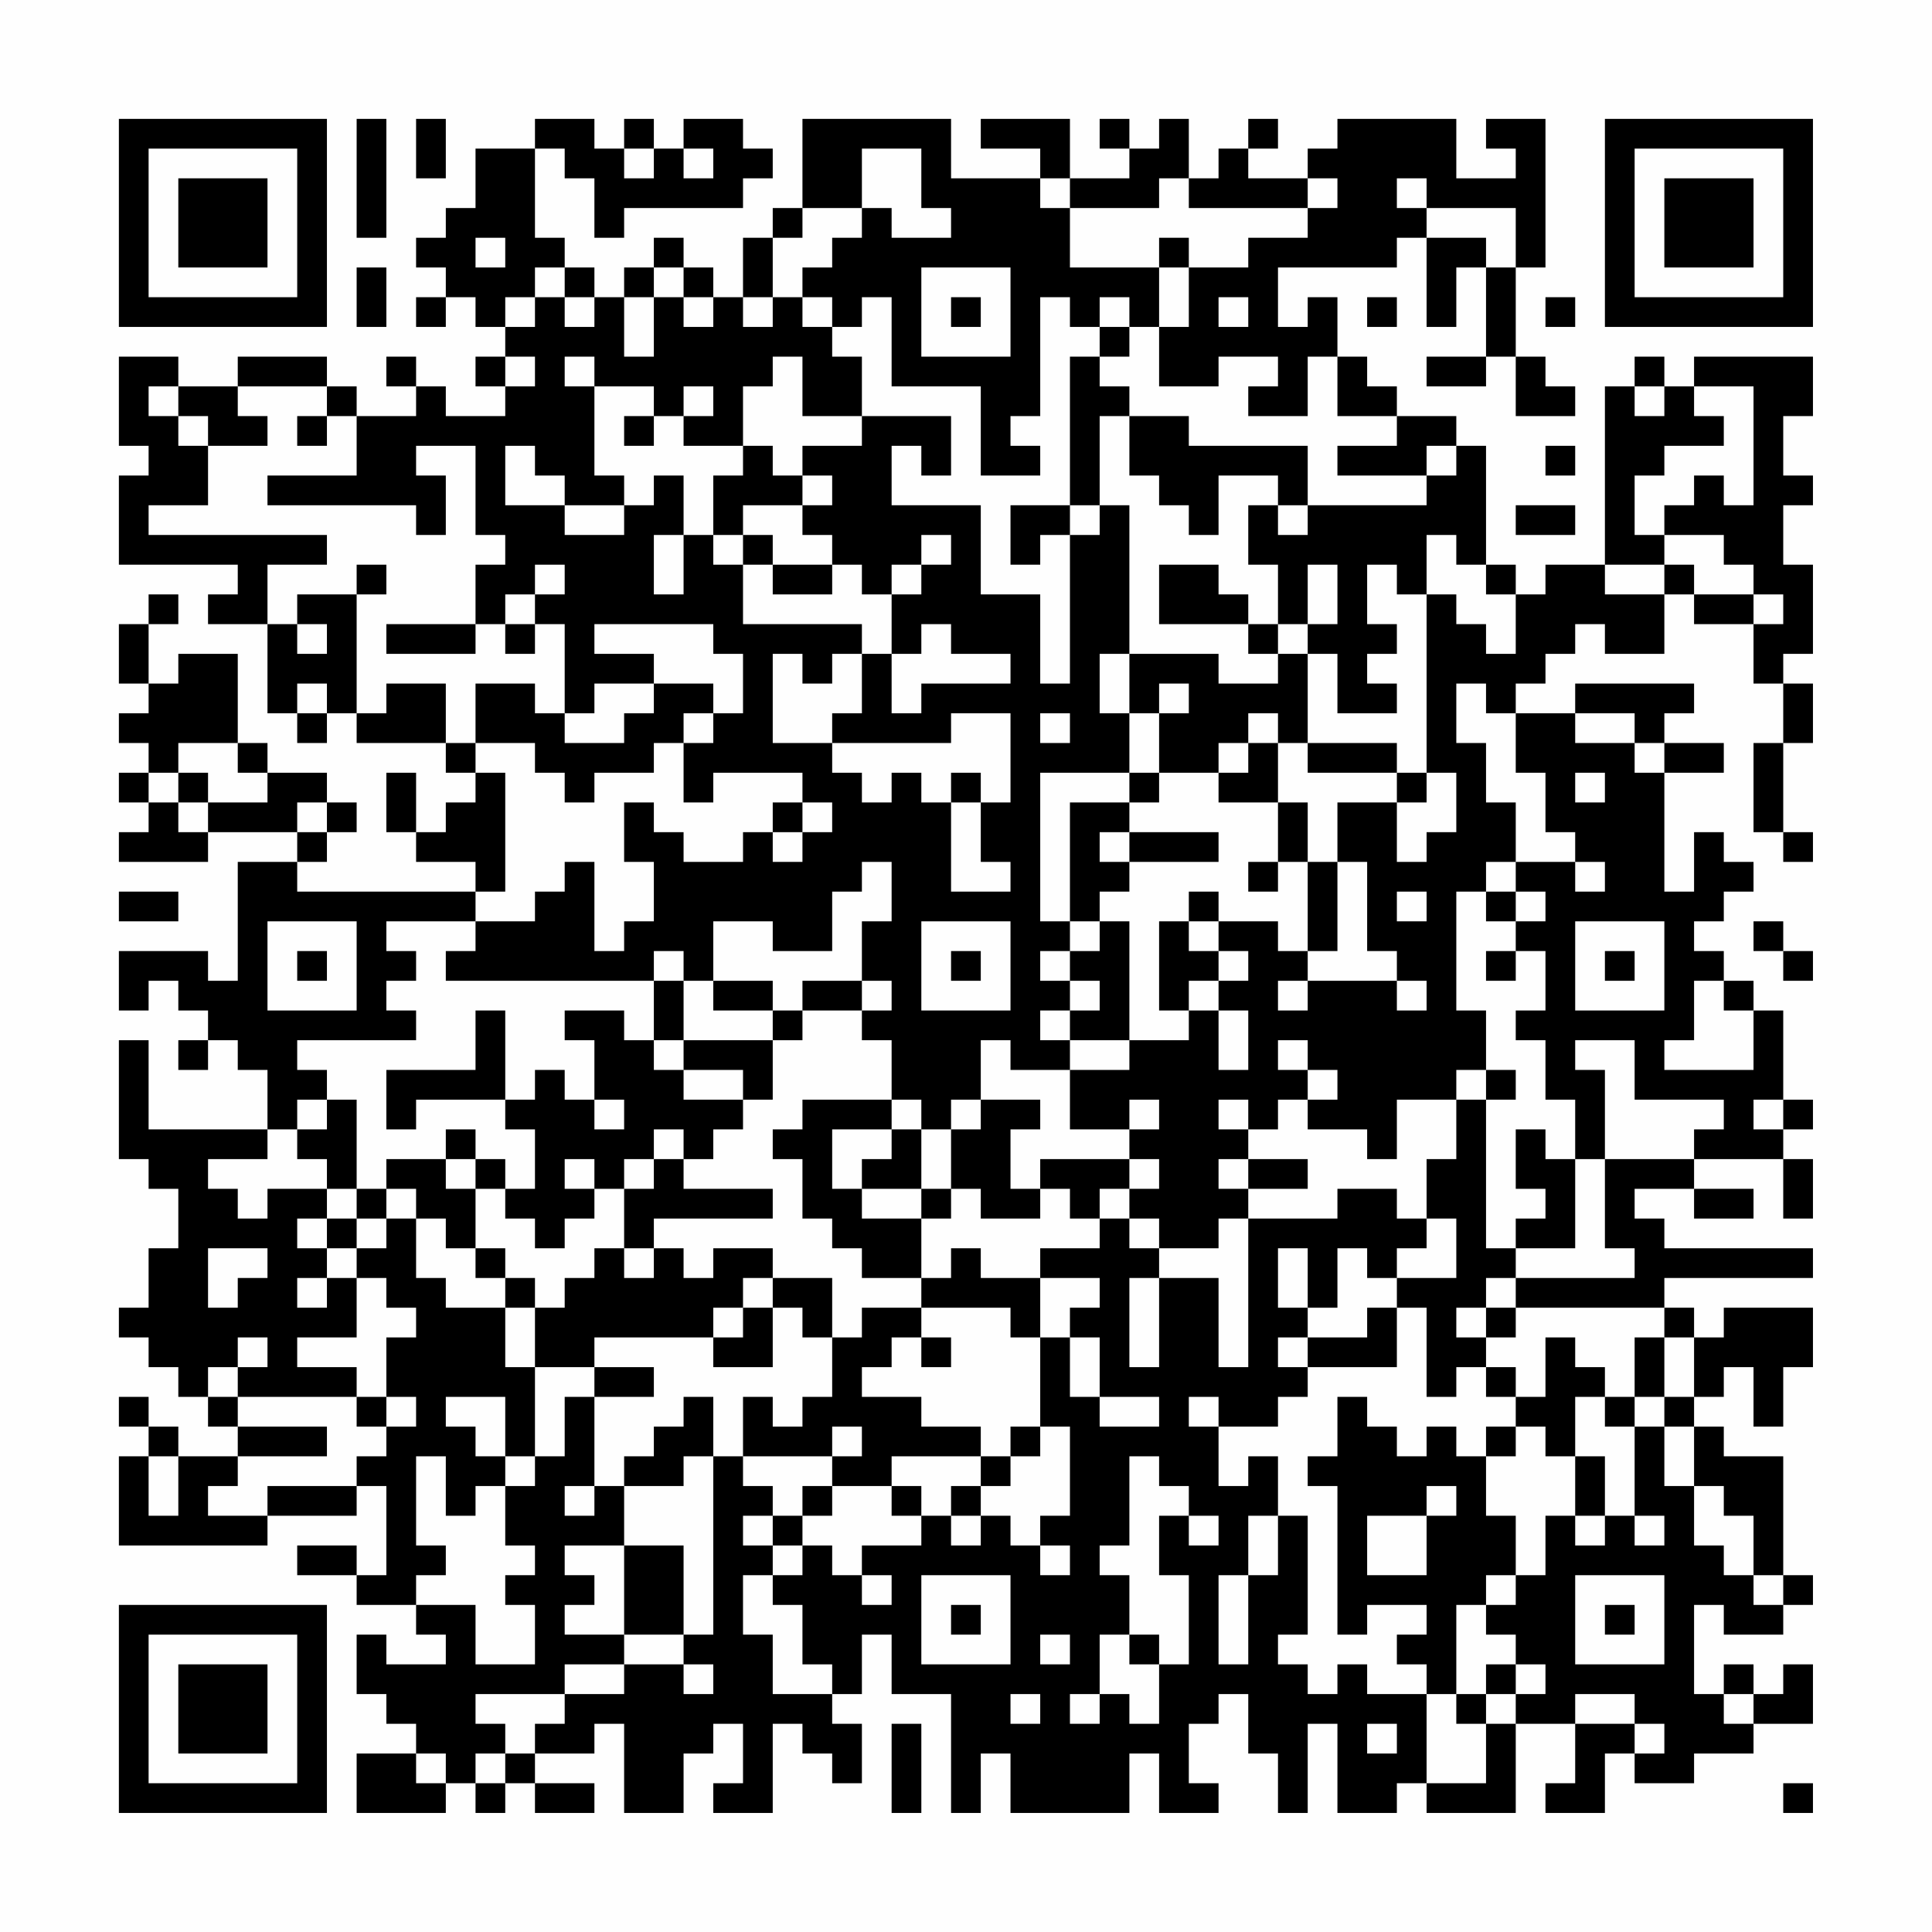 <?xml version="1.0" encoding="UTF-8"?>
<svg xmlns="http://www.w3.org/2000/svg" version="1.1" width="300" height="300" viewBox="0 0 300 300"><rect x="0" y="0" width="300" height="300" fill="#fefefe"/><g transform="scale(4.615)"><g transform="translate(4,4)"><path fill-rule="evenodd" d="M8 0L8 4L9 4L9 0ZM10 0L10 2L11 2L11 0ZM14 0L14 1L12 1L12 3L11 3L11 4L10 4L10 5L11 5L11 6L10 6L10 7L11 7L11 6L12 6L12 7L13 7L13 8L12 8L12 9L13 9L13 10L11 10L11 9L10 9L10 8L9 8L9 9L10 9L10 10L8 10L8 9L7 9L7 8L4 8L4 9L2 9L2 8L0 8L0 11L1 11L1 12L0 12L0 15L4 15L4 16L3 16L3 17L5 17L5 20L6 20L6 21L7 21L7 20L8 20L8 21L11 21L11 22L12 22L12 23L11 23L11 24L10 24L10 22L9 22L9 24L10 24L10 25L12 25L12 26L6 26L6 25L7 25L7 24L8 24L8 23L7 23L7 22L5 22L5 21L4 21L4 18L2 18L2 19L1 19L1 17L2 17L2 16L1 16L1 17L0 17L0 19L1 19L1 20L0 20L0 21L1 21L1 22L0 22L0 23L1 23L1 24L0 24L0 25L3 25L3 24L6 24L6 25L4 25L4 29L3 29L3 28L0 28L0 30L1 30L1 29L2 29L2 30L3 30L3 31L2 31L2 32L3 32L3 31L4 31L4 32L5 32L5 34L1 34L1 31L0 31L0 35L1 35L1 36L2 36L2 38L1 38L1 40L0 40L0 41L1 41L1 42L2 42L2 43L3 43L3 44L4 44L4 45L2 45L2 44L1 44L1 43L0 43L0 44L1 44L1 45L0 45L0 48L5 48L5 47L8 47L8 46L9 46L9 49L8 49L8 48L6 48L6 49L8 49L8 50L10 50L10 51L11 51L11 52L9 52L9 51L8 51L8 53L9 53L9 54L10 54L10 55L8 55L8 57L11 57L11 56L12 56L12 57L13 57L13 56L14 56L14 57L16 57L16 56L14 56L14 55L16 55L16 54L17 54L17 57L19 57L19 55L20 55L20 54L21 54L21 56L20 56L20 57L22 57L22 54L23 54L23 55L24 55L24 56L25 56L25 54L24 54L24 53L25 53L25 51L26 51L26 53L28 53L28 57L29 57L29 55L30 55L30 57L34 57L34 55L35 55L35 57L37 57L37 56L36 56L36 54L37 54L37 53L38 53L38 55L39 55L39 57L40 57L40 54L41 54L41 57L43 57L43 56L44 56L44 57L47 57L47 54L49 54L49 56L48 56L48 57L50 57L50 55L51 55L51 56L53 56L53 55L55 55L55 54L57 54L57 52L56 52L56 53L55 53L55 52L54 52L54 53L53 53L53 50L54 50L54 51L56 51L56 50L57 50L57 49L56 49L56 45L54 45L54 44L53 44L53 43L54 43L54 42L55 42L55 44L56 44L56 42L57 42L57 40L54 40L54 41L53 41L53 40L52 40L52 39L57 39L57 38L52 38L52 37L51 37L51 36L53 36L53 37L55 37L55 36L53 36L53 35L56 35L56 37L57 37L57 35L56 35L56 34L57 34L57 33L56 33L56 30L55 30L55 29L54 29L54 28L53 28L53 27L54 27L54 26L55 26L55 25L54 25L54 24L53 24L53 26L52 26L52 22L54 22L54 21L52 21L52 20L53 20L53 19L49 19L49 20L47 20L47 19L48 19L48 18L49 18L49 17L50 17L50 18L52 18L52 16L53 16L53 17L55 17L55 19L56 19L56 21L55 21L55 24L56 24L56 25L57 25L57 24L56 24L56 21L57 21L57 19L56 19L56 18L57 18L57 15L56 15L56 13L57 13L57 12L56 12L56 10L57 10L57 8L53 8L53 9L52 9L52 8L51 8L51 9L50 9L50 15L48 15L48 16L47 16L47 15L46 15L46 11L45 11L45 10L43 10L43 9L42 9L42 8L41 8L41 6L40 6L40 7L39 7L39 5L43 5L43 4L44 4L44 7L45 7L45 5L46 5L46 8L44 8L44 9L46 9L46 8L47 8L47 10L49 10L49 9L48 9L48 8L47 8L47 5L48 5L48 0L46 0L46 1L47 1L47 2L45 2L45 0L41 0L41 1L40 1L40 2L38 2L38 1L39 1L39 0L38 0L38 1L37 1L37 2L36 2L36 0L35 0L35 1L34 1L34 0L33 0L33 1L34 1L34 2L32 2L32 0L29 0L29 1L31 1L31 2L28 2L28 0L23 0L23 3L22 3L22 4L21 4L21 6L20 6L20 5L19 5L19 4L18 4L18 5L17 5L17 6L16 6L16 5L15 5L15 4L14 4L14 1L15 1L15 2L16 2L16 4L17 4L17 3L21 3L21 2L22 2L22 1L21 1L21 0L19 0L19 1L18 1L18 0L17 0L17 1L16 1L16 0ZM17 1L17 2L18 2L18 1ZM19 1L19 2L20 2L20 1ZM25 1L25 3L23 3L23 4L22 4L22 6L21 6L21 7L22 7L22 6L23 6L23 7L24 7L24 8L25 8L25 10L23 10L23 8L22 8L22 9L21 9L21 11L19 11L19 10L20 10L20 9L19 9L19 10L18 10L18 9L16 9L16 8L15 8L15 9L16 9L16 12L17 12L17 13L15 13L15 12L14 12L14 11L13 11L13 13L15 13L15 14L17 14L17 13L18 13L18 12L19 12L19 14L18 14L18 16L19 16L19 14L20 14L20 15L21 15L21 17L25 17L25 18L24 18L24 19L23 19L23 18L22 18L22 21L24 21L24 22L25 22L25 23L26 23L26 22L27 22L27 23L28 23L28 26L30 26L30 25L29 25L29 23L30 23L30 20L28 20L28 21L24 21L24 20L25 20L25 18L26 18L26 20L27 20L27 19L30 19L30 18L28 18L28 17L27 17L27 18L26 18L26 16L27 16L27 15L28 15L28 14L27 14L27 15L26 15L26 16L25 16L25 15L24 15L24 14L23 14L23 13L24 13L24 12L23 12L23 11L25 11L25 10L28 10L28 12L27 12L27 11L26 11L26 13L29 13L29 16L31 16L31 19L32 19L32 14L33 14L33 13L34 13L34 18L33 18L33 20L34 20L34 22L31 22L31 27L32 27L32 28L31 28L31 29L32 29L32 30L31 30L31 31L32 31L32 32L30 32L30 31L29 31L29 33L28 33L28 34L27 34L27 33L26 33L26 31L25 31L25 30L26 30L26 29L25 29L25 27L26 27L26 25L25 25L25 26L24 26L24 28L22 28L22 27L20 27L20 29L19 29L19 28L18 28L18 29L11 29L11 28L12 28L12 27L14 27L14 26L15 26L15 25L16 25L16 28L17 28L17 27L18 27L18 25L17 25L17 23L18 23L18 24L19 24L19 25L21 25L21 24L22 24L22 25L23 25L23 24L24 24L24 23L23 23L23 22L20 22L20 23L19 23L19 21L20 21L20 20L21 20L21 18L20 18L20 17L16 17L16 18L18 18L18 19L16 19L16 20L15 20L15 17L14 17L14 16L15 16L15 15L14 15L14 16L13 16L13 17L12 17L12 15L13 15L13 14L12 14L12 11L10 11L10 12L11 12L11 14L10 14L10 13L5 13L5 12L8 12L8 10L7 10L7 9L4 9L4 10L5 10L5 11L3 11L3 10L2 10L2 9L1 9L1 10L2 10L2 11L3 11L3 13L1 13L1 14L7 14L7 15L5 15L5 17L6 17L6 18L7 18L7 17L6 17L6 16L8 16L8 20L9 20L9 19L11 19L11 21L12 21L12 22L13 22L13 26L12 26L12 27L9 27L9 28L10 28L10 29L9 29L9 30L10 30L10 31L6 31L6 32L7 32L7 33L6 33L6 34L5 34L5 35L3 35L3 36L4 36L4 37L5 37L5 36L7 36L7 37L6 37L6 38L7 38L7 39L6 39L6 40L7 40L7 39L8 39L8 41L6 41L6 42L8 42L8 43L4 43L4 42L5 42L5 41L4 41L4 42L3 42L3 43L4 43L4 44L7 44L7 45L4 45L4 46L3 46L3 47L5 47L5 46L8 46L8 45L9 45L9 44L10 44L10 43L9 43L9 41L10 41L10 40L9 40L9 39L8 39L8 38L9 38L9 37L10 37L10 39L11 39L11 40L13 40L13 42L14 42L14 45L13 45L13 43L11 43L11 44L12 44L12 45L13 45L13 46L12 46L12 47L11 47L11 45L10 45L10 48L11 48L11 49L10 49L10 50L12 50L12 52L14 52L14 50L13 50L13 49L14 49L14 48L13 48L13 46L14 46L14 45L15 45L15 43L16 43L16 46L15 46L15 47L16 47L16 46L17 46L17 48L15 48L15 49L16 49L16 50L15 50L15 51L17 51L17 52L15 52L15 53L12 53L12 54L13 54L13 55L12 55L12 56L13 56L13 55L14 55L14 54L15 54L15 53L17 53L17 52L19 52L19 53L20 53L20 52L19 52L19 51L20 51L20 45L21 45L21 46L22 46L22 47L21 47L21 48L22 48L22 49L21 49L21 51L22 51L22 53L24 53L24 52L23 52L23 50L22 50L22 49L23 49L23 48L24 48L24 49L25 49L25 50L26 50L26 49L25 49L25 48L27 48L27 47L28 47L28 48L29 48L29 47L30 47L30 48L31 48L31 49L32 49L32 48L31 48L31 47L32 47L32 44L31 44L31 41L32 41L32 43L33 43L33 44L35 44L35 43L33 43L33 41L32 41L32 40L33 40L33 39L31 39L31 38L33 38L33 37L34 37L34 38L35 38L35 39L34 39L34 42L35 42L35 39L37 39L37 42L38 42L38 37L41 37L41 36L43 36L43 37L44 37L44 38L43 38L43 39L42 39L42 38L41 38L41 40L40 40L40 38L39 38L39 40L40 40L40 41L39 41L39 42L40 42L40 43L39 43L39 44L37 44L37 43L36 43L36 44L37 44L37 46L38 46L38 45L39 45L39 47L38 47L38 49L37 49L37 52L38 52L38 49L39 49L39 47L40 47L40 51L39 51L39 52L40 52L40 53L41 53L41 52L42 52L42 53L44 53L44 56L46 56L46 54L47 54L47 53L48 53L48 52L47 52L47 51L46 51L46 50L47 50L47 49L48 49L48 47L49 47L49 48L50 48L50 47L51 47L51 48L52 48L52 47L51 47L51 44L52 44L52 46L53 46L53 48L54 48L54 49L55 49L55 50L56 50L56 49L55 49L55 47L54 47L54 46L53 46L53 44L52 44L52 43L53 43L53 41L52 41L52 40L47 40L47 39L51 39L51 38L50 38L50 35L53 35L53 34L54 34L54 33L51 33L51 31L49 31L49 32L50 32L50 35L49 35L49 33L48 33L48 31L47 31L47 30L48 30L48 28L47 28L47 27L48 27L48 26L47 26L47 25L49 25L49 26L50 26L50 25L49 25L49 24L48 24L48 22L47 22L47 20L46 20L46 19L45 19L45 21L46 21L46 23L47 23L47 25L46 25L46 26L45 26L45 30L46 30L46 32L45 32L45 33L43 33L43 35L42 35L42 34L40 34L40 33L41 33L41 32L40 32L40 31L39 31L39 32L40 32L40 33L39 33L39 34L38 34L38 33L37 33L37 34L38 34L38 35L37 35L37 36L38 36L38 37L37 37L37 38L35 38L35 37L34 37L34 36L35 36L35 35L34 35L34 34L35 34L35 33L34 33L34 34L32 34L32 32L34 32L34 31L36 31L36 30L37 30L37 32L38 32L38 30L37 30L37 29L38 29L38 28L37 28L37 27L39 27L39 28L40 28L40 29L39 29L39 30L40 30L40 29L43 29L43 30L44 30L44 29L43 29L43 28L42 28L42 25L41 25L41 23L43 23L43 25L44 25L44 24L45 24L45 22L44 22L44 16L45 16L45 17L46 17L46 18L47 18L47 16L46 16L46 15L45 15L45 14L44 14L44 16L43 16L43 15L42 15L42 17L43 17L43 18L42 18L42 19L43 19L43 20L41 20L41 18L40 18L40 17L41 17L41 15L40 15L40 17L39 17L39 15L38 15L38 13L39 13L39 14L40 14L40 13L44 13L44 12L45 12L45 11L44 11L44 12L41 12L41 11L43 11L43 10L41 10L41 8L40 8L40 10L38 10L38 9L39 9L39 8L37 8L37 9L35 9L35 7L36 7L36 5L38 5L38 4L40 4L40 3L41 3L41 2L40 2L40 3L36 3L36 2L35 2L35 3L32 3L32 2L31 2L31 3L32 3L32 5L35 5L35 7L34 7L34 6L33 6L33 7L32 7L32 6L31 6L31 10L30 10L30 11L31 11L31 12L29 12L29 9L26 9L26 6L25 6L25 7L24 7L24 6L23 6L23 5L24 5L24 4L25 4L25 3L26 3L26 4L28 4L28 3L27 3L27 1ZM43 2L43 3L44 3L44 4L46 4L46 5L47 5L47 3L44 3L44 2ZM12 4L12 5L13 5L13 4ZM35 4L35 5L36 5L36 4ZM8 5L8 7L9 7L9 5ZM14 5L14 6L13 6L13 7L14 7L14 6L15 6L15 7L16 7L16 6L15 6L15 5ZM18 5L18 6L17 6L17 8L18 8L18 6L19 6L19 7L20 7L20 6L19 6L19 5ZM27 5L27 8L30 8L30 5ZM28 6L28 7L29 7L29 6ZM37 6L37 7L38 7L38 6ZM42 6L42 7L43 7L43 6ZM48 6L48 7L49 7L49 6ZM33 7L33 8L32 8L32 13L30 13L30 15L31 15L31 14L32 14L32 13L33 13L33 10L34 10L34 12L35 12L35 13L36 13L36 14L37 14L37 12L39 12L39 13L40 13L40 11L36 11L36 10L34 10L34 9L33 9L33 8L34 8L34 7ZM13 8L13 9L14 9L14 8ZM51 9L51 10L52 10L52 9ZM53 9L53 10L54 10L54 11L52 11L52 12L51 12L51 14L52 14L52 15L50 15L50 16L52 16L52 15L53 15L53 16L55 16L55 17L56 17L56 16L55 16L55 15L54 15L54 14L52 14L52 13L53 13L53 12L54 12L54 13L55 13L55 9ZM6 10L6 11L7 11L7 10ZM17 10L17 11L18 11L18 10ZM21 11L21 12L20 12L20 14L21 14L21 15L22 15L22 16L24 16L24 15L22 15L22 14L21 14L21 13L23 13L23 12L22 12L22 11ZM48 11L48 12L49 12L49 11ZM47 13L47 14L49 14L49 13ZM8 15L8 16L9 16L9 15ZM35 15L35 17L38 17L38 18L39 18L39 19L37 19L37 18L34 18L34 20L35 20L35 22L34 22L34 23L32 23L32 27L33 27L33 28L32 28L32 29L33 29L33 30L32 30L32 31L34 31L34 27L33 27L33 26L34 26L34 25L37 25L37 24L34 24L34 23L35 23L35 22L37 22L37 23L39 23L39 25L38 25L38 26L39 26L39 25L40 25L40 28L41 28L41 25L40 25L40 23L39 23L39 21L40 21L40 22L43 22L43 23L44 23L44 22L43 22L43 21L40 21L40 18L39 18L39 17L38 17L38 16L37 16L37 15ZM9 17L9 18L12 18L12 17ZM13 17L13 18L14 18L14 17ZM6 19L6 20L7 20L7 19ZM12 19L12 21L14 21L14 22L15 22L15 23L16 23L16 22L18 22L18 21L19 21L19 20L20 20L20 19L18 19L18 20L17 20L17 21L15 21L15 20L14 20L14 19ZM35 19L35 20L36 20L36 19ZM31 20L31 21L32 21L32 20ZM38 20L38 21L37 21L37 22L38 22L38 21L39 21L39 20ZM49 20L49 21L51 21L51 22L52 22L52 21L51 21L51 20ZM2 21L2 22L1 22L1 23L2 23L2 24L3 24L3 23L5 23L5 22L4 22L4 21ZM2 22L2 23L3 23L3 22ZM28 22L28 23L29 23L29 22ZM49 22L49 23L50 23L50 22ZM6 23L6 24L7 24L7 23ZM22 23L22 24L23 24L23 23ZM33 24L33 25L34 25L34 24ZM0 26L0 27L2 27L2 26ZM36 26L36 27L35 27L35 30L36 30L36 29L37 29L37 28L36 28L36 27L37 27L37 26ZM43 26L43 27L44 27L44 26ZM46 26L46 27L47 27L47 26ZM5 27L5 30L8 30L8 27ZM27 27L27 30L30 30L30 27ZM49 27L49 30L52 30L52 27ZM55 27L55 28L56 28L56 29L57 29L57 28L56 28L56 27ZM6 28L6 29L7 29L7 28ZM28 28L28 29L29 29L29 28ZM46 28L46 29L47 29L47 28ZM50 28L50 29L51 29L51 28ZM18 29L18 31L17 31L17 30L15 30L15 31L16 31L16 33L15 33L15 32L14 32L14 33L13 33L13 30L12 30L12 32L9 32L9 34L10 34L10 33L13 33L13 34L14 34L14 36L13 36L13 35L12 35L12 34L11 34L11 35L9 35L9 36L8 36L8 33L7 33L7 34L6 34L6 35L7 35L7 36L8 36L8 37L7 37L7 38L8 38L8 37L9 37L9 36L10 36L10 37L11 37L11 38L12 38L12 39L13 39L13 40L14 40L14 42L16 42L16 43L18 43L18 42L16 42L16 41L20 41L20 42L22 42L22 40L23 40L23 41L24 41L24 43L23 43L23 44L22 44L22 43L21 43L21 45L24 45L24 46L23 46L23 47L22 47L22 48L23 48L23 47L24 47L24 46L26 46L26 47L27 47L27 46L26 46L26 45L29 45L29 46L28 46L28 47L29 47L29 46L30 46L30 45L31 45L31 44L30 44L30 45L29 45L29 44L27 44L27 43L25 43L25 42L26 42L26 41L27 41L27 42L28 42L28 41L27 41L27 40L30 40L30 41L31 41L31 39L29 39L29 38L28 38L28 39L27 39L27 37L28 37L28 36L29 36L29 37L31 37L31 36L32 36L32 37L33 37L33 36L34 36L34 35L31 35L31 36L30 36L30 34L31 34L31 33L29 33L29 34L28 34L28 36L27 36L27 34L26 34L26 33L23 33L23 34L22 34L22 35L23 35L23 37L24 37L24 38L25 38L25 39L27 39L27 40L25 40L25 41L24 41L24 39L22 39L22 38L20 38L20 39L19 39L19 38L18 38L18 37L22 37L22 36L19 36L19 35L20 35L20 34L21 34L21 33L22 33L22 31L23 31L23 30L25 30L25 29L23 29L23 30L22 30L22 29L20 29L20 30L22 30L22 31L19 31L19 29ZM53 29L53 31L52 31L52 32L55 32L55 30L54 30L54 29ZM18 31L18 32L19 32L19 33L21 33L21 32L19 32L19 31ZM46 32L46 33L45 33L45 35L44 35L44 37L45 37L45 39L43 39L43 40L42 40L42 41L40 41L40 42L43 42L43 40L44 40L44 43L45 43L45 42L46 42L46 43L47 43L47 44L46 44L46 45L45 45L45 44L44 44L44 45L43 45L43 44L42 44L42 43L41 43L41 45L40 45L40 46L41 46L41 51L42 51L42 50L44 50L44 51L43 51L43 52L44 52L44 53L45 53L45 54L46 54L46 53L47 53L47 52L46 52L46 53L45 53L45 50L46 50L46 49L47 49L47 47L46 47L46 45L47 45L47 44L48 44L48 45L49 45L49 47L50 47L50 45L49 45L49 43L50 43L50 44L51 44L51 43L52 43L52 41L51 41L51 43L50 43L50 42L49 42L49 41L48 41L48 43L47 43L47 42L46 42L46 41L47 41L47 40L46 40L46 39L47 39L47 38L49 38L49 35L48 35L48 34L47 34L47 36L48 36L48 37L47 37L47 38L46 38L46 33L47 33L47 32ZM16 33L16 34L17 34L17 33ZM55 33L55 34L56 34L56 33ZM18 34L18 35L17 35L17 36L16 36L16 35L15 35L15 36L16 36L16 37L15 37L15 38L14 38L14 37L13 37L13 36L12 36L12 35L11 35L11 36L12 36L12 38L13 38L13 39L14 39L14 40L15 40L15 39L16 39L16 38L17 38L17 39L18 39L18 38L17 38L17 36L18 36L18 35L19 35L19 34ZM24 34L24 36L25 36L25 37L27 37L27 36L25 36L25 35L26 35L26 34ZM38 35L38 36L40 36L40 35ZM3 38L3 40L4 40L4 39L5 39L5 38ZM21 39L21 40L20 40L20 41L21 41L21 40L22 40L22 39ZM45 40L45 41L46 41L46 40ZM8 43L8 44L9 44L9 43ZM19 43L19 44L18 44L18 45L17 45L17 46L19 46L19 45L20 45L20 43ZM24 44L24 45L25 45L25 44ZM1 45L1 47L2 47L2 45ZM34 45L34 48L33 48L33 49L34 49L34 51L33 51L33 53L32 53L32 54L33 54L33 53L34 53L34 54L35 54L35 52L36 52L36 49L35 49L35 47L36 47L36 48L37 48L37 47L36 47L36 46L35 46L35 45ZM44 46L44 47L42 47L42 49L44 49L44 47L45 47L45 46ZM17 48L17 51L19 51L19 48ZM27 49L27 52L30 52L30 49ZM49 49L49 52L52 52L52 49ZM28 50L28 51L29 51L29 50ZM50 50L50 51L51 51L51 50ZM31 51L31 52L32 52L32 51ZM34 51L34 52L35 52L35 51ZM30 53L30 54L31 54L31 53ZM49 53L49 54L51 54L51 55L52 55L52 54L51 54L51 53ZM54 53L54 54L55 54L55 53ZM26 54L26 57L27 57L27 54ZM42 54L42 55L43 55L43 54ZM10 55L10 56L11 56L11 55ZM56 56L56 57L57 57L57 56ZM0 0L0 7L7 7L7 0ZM1 1L1 6L6 6L6 1ZM2 2L2 5L5 5L5 2ZM50 0L50 7L57 7L57 0ZM51 1L51 6L56 6L56 1ZM52 2L52 5L55 5L55 2ZM0 50L0 57L7 57L7 50ZM1 51L1 56L6 56L6 51ZM2 52L2 55L5 55L5 52Z" fill="#000000"/></g></g></svg>
